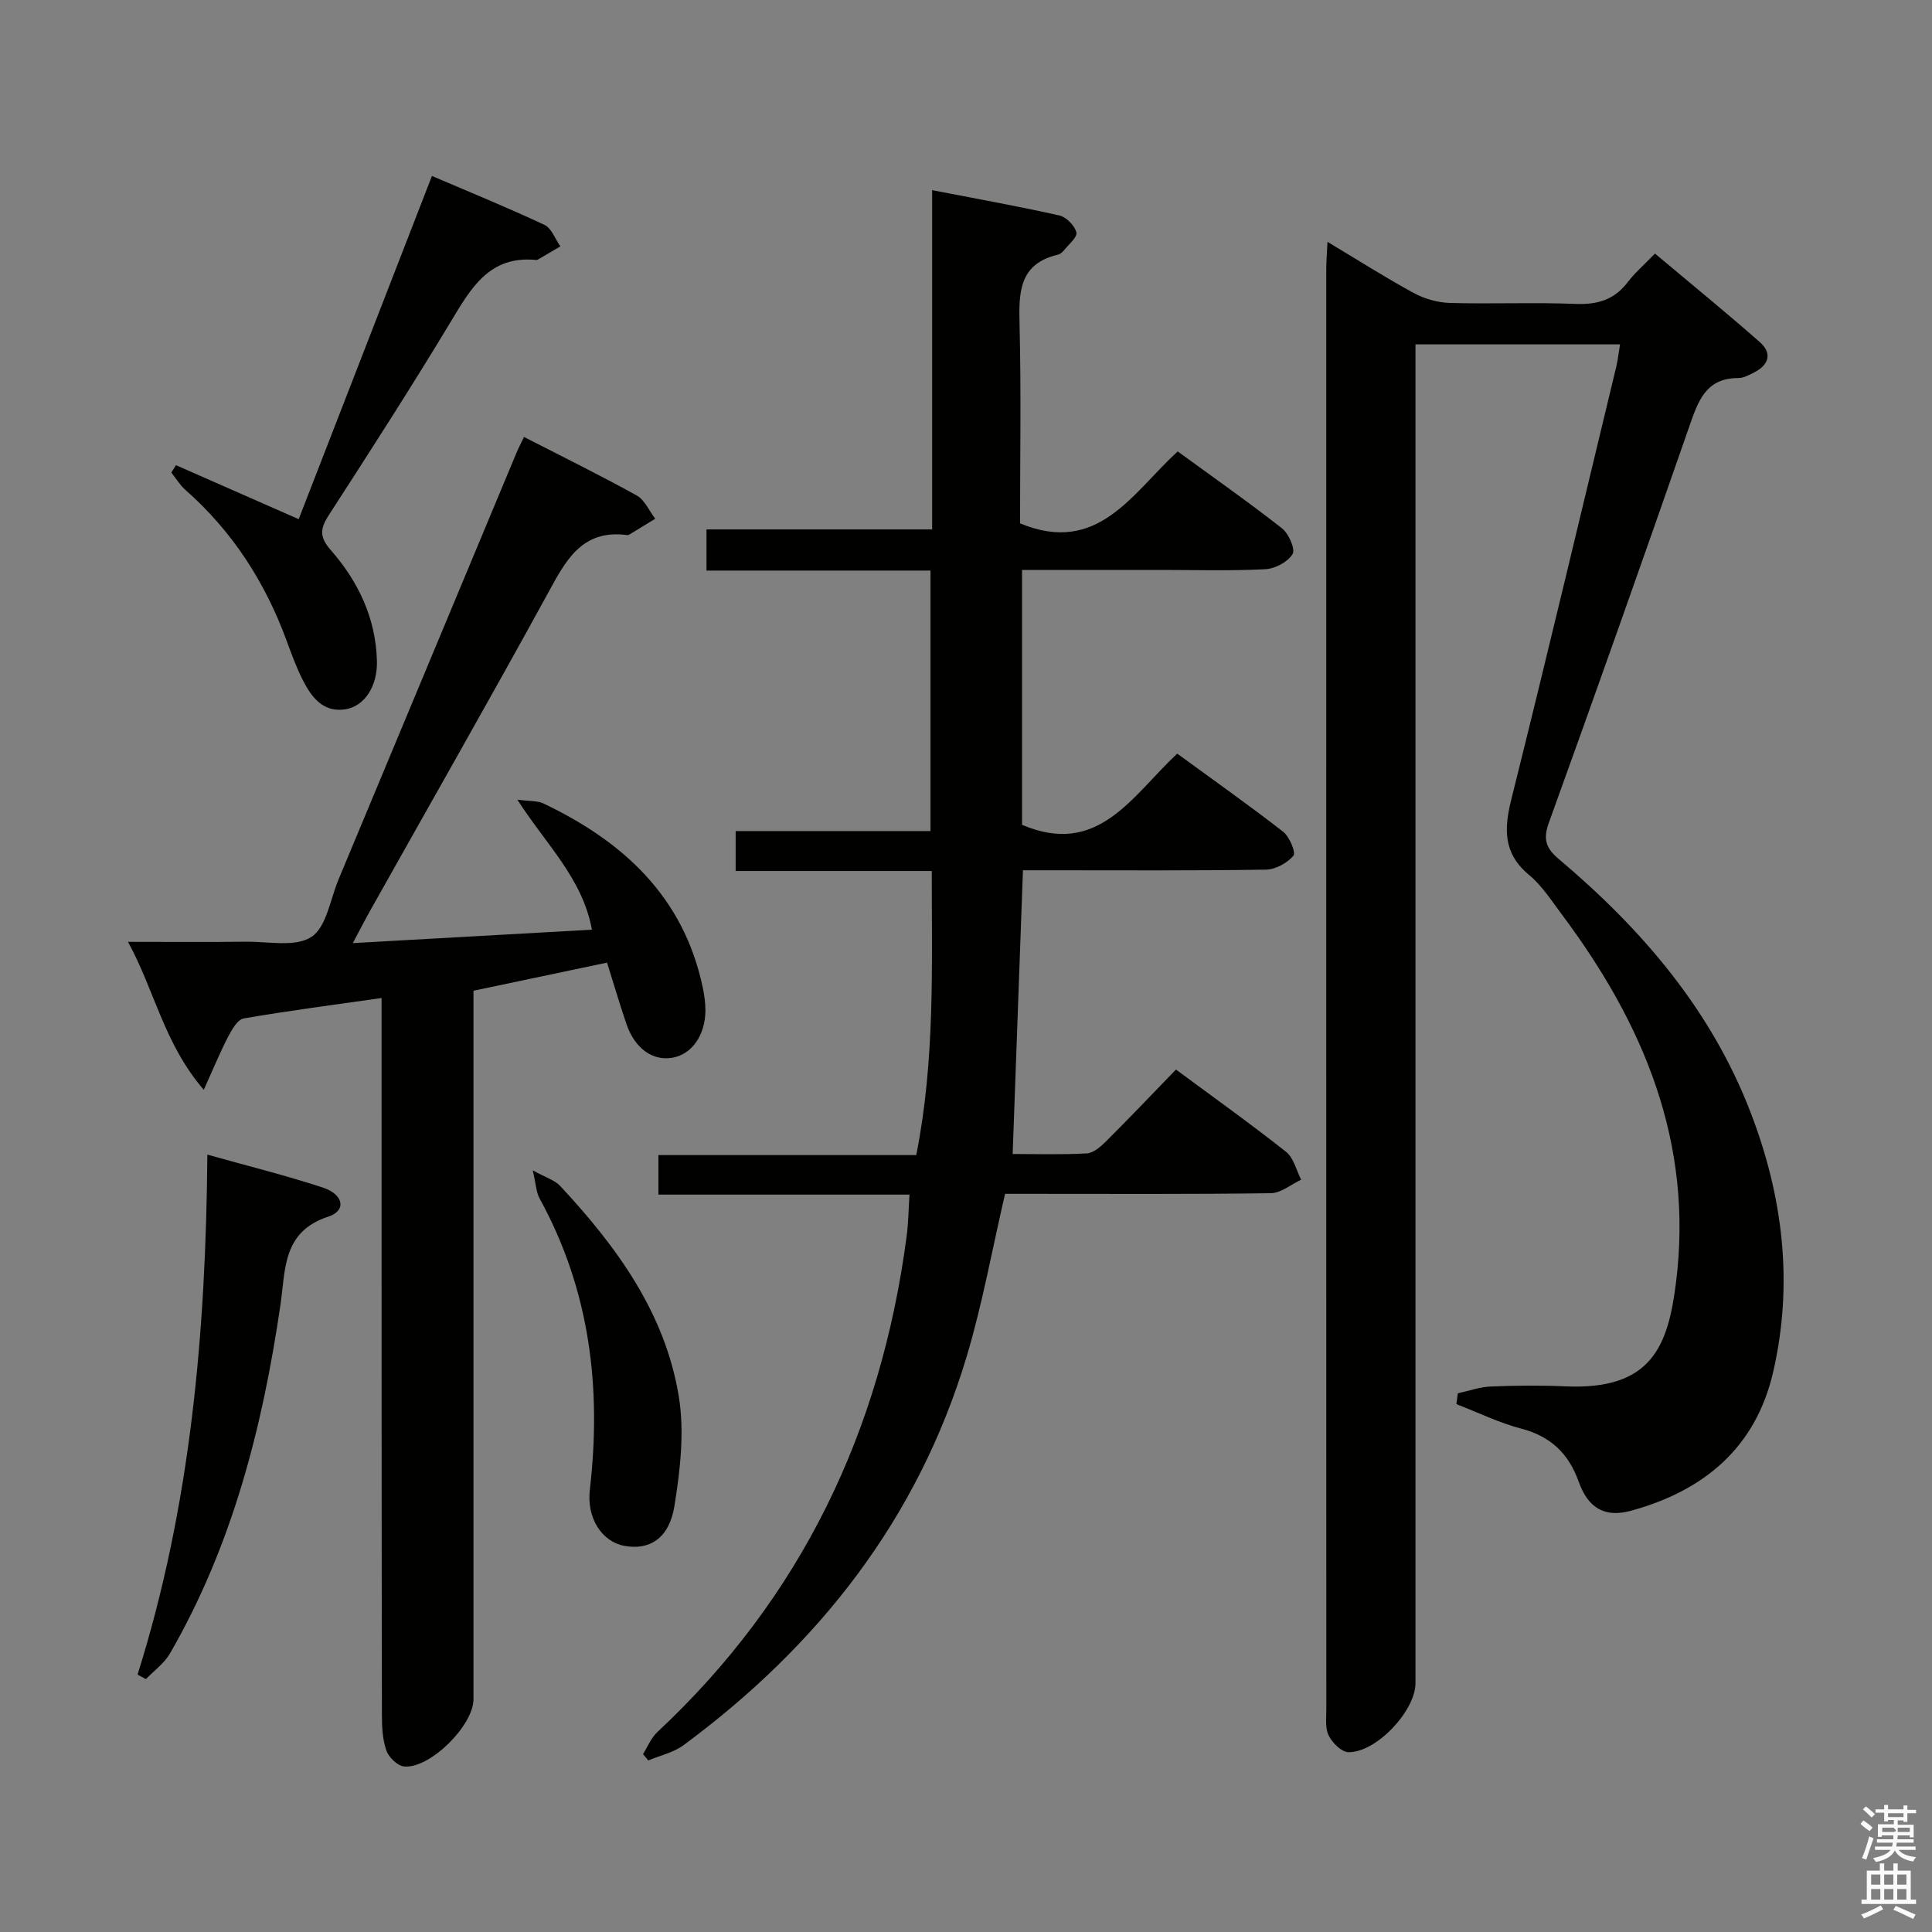 <svg enable-background="new 0 0 400 400" viewBox="0 0 400 400" xmlns="http://www.w3.org/2000/svg"><rect x="0" y="0" width="400" height="400" fill="#808080" stroke="none"/><path d="m385.2 377.6.6-.7c.6.4 1.3.9 1.9 1.5l-.6.7c-.8-.5-1.4-1-1.9-1.5zm.3 7.1c.6-1.4 1.1-2.9 1.5-4.5.3.1.6.3.9.4-.5 1.4-1 2.9-1.5 4.4zm.2-10.1.6-.6c.7.5 1.3 1.1 1.9 1.6l-.7.7c-.6-.6-1.2-1.2-1.8-1.7zm8.4-.8h.8v.9h1.8v.7h-1.8v1.8h-.8v-.3h-1.2v.9h3.3v2.6h-.8v-.4h-2.5c0 .3 0 .6-.1.8h3.4v.7h-3.5c0 .3-.1.6-.1.8h4v.7h-3.5c.7.9 1.9 1.3 3.6 1.5-.2.2-.4.5-.6.9-1.9-.3-3.2-1.1-3.8-2.3-.5 1.1-1.8 2-3.9 2.4-.2-.3-.4-.5-.6-.8 1.9-.4 3.1-.9 3.6-1.7h-3.2v-.7h3.5c.1-.2.1-.5.2-.8h-3.3v-.7h3.4c0-.2 0-.5 0-.8h-2.4v.3h-.8v-2.6h3.3v-.9h-1.2v.3h-.8v-1.8h-1.8v-.7h1.8v-.9h.8v.9h3.2zm-4.4 5.5h2.4c1-.3 0-.6 0-.9h-2.4zm1.2-3.1h3.2v-.8h-3.2zm4.4 2.2h-2.4v.9h2.5v-.9z" fill="#fafafb"/><path d="m389.2 385.8h.9v1.5h1.9v-1.5h.9v1.5h2.7v6h1.1v.9h-11.3v-.9h1.1v-6h2.7zm.2 8.7.5.8c-1.2.6-2.5 1.3-4 1.9-.2-.3-.3-.6-.6-.8 1.6-.6 3-1.3 4.1-1.9zm-2-4.3h1.9v-2.1h-1.9zm0 3.1h1.9v-2.2h-1.9zm2.7-3.1h1.9v-2.1h-1.9zm0 3.1h1.9v-2.2h-1.9zm2.4 1.3c1.4.6 2.7 1.2 4.1 1.8l-.5.9c-1.5-.7-2.8-1.4-4.1-1.9zm2.2-6.5h-1.9v2.1h1.9zm-1.9 5.2h1.9v-2.2h-1.9z" fill="#fafafb"/><g fill="#010100"><path d="m274.84 50.07c6.51 3.9 12.09 7.46 17.89 10.61 2.22 1.2 4.94 1.97 7.45 2.04 8.66.25 17.34-.15 25.99.2 4.54.18 8.04-.83 10.83-4.5 1.5-1.97 3.43-3.62 5.64-5.92 7.36 6.18 14.65 12.12 21.7 18.32 2.62 2.3 1.92 4.73-1.17 6.29-1.03.52-2.17 1.16-3.25 1.16-6.77-.02-8.35 4.8-10.16 10-9.55 27.43-19.24 54.82-29.11 82.14-1.25 3.47-.49 5.29 2.14 7.5 17.14 14.46 31.46 31.13 39.64 52.37 6.73 17.47 8.91 35.45 4.68 53.8-3.62 15.68-14.38 24.6-29.46 28.71-5.38 1.47-8.84-.53-10.8-6.02-2.07-5.8-5.76-9.37-11.84-10.97-4.62-1.21-9-3.36-13.48-5.09.1-.75.2-1.49.3-2.24 2.28-.49 4.54-1.32 6.84-1.41 5.16-.21 10.34-.26 15.49-.03 17.81.8 21.17-8.4 22.81-21.28 3.73-29.16-6.69-53.84-23.69-76.53-2.09-2.79-4.04-5.87-6.68-8.05-5.41-4.48-5.23-9.54-3.68-15.75 7.44-29.77 14.51-59.63 21.7-89.46.35-1.44.5-2.92.79-4.66-13.98 0-27.76 0-42.35 0v6.25 270.93c0 5.72-8.12 14.4-13.9 14.29-1.42-.03-3.3-1.93-4.06-3.43s-.5-3.58-.5-5.4c-.02-99.47-.02-198.95-.01-298.42.01-1.47.14-2.94.25-5.45z"/><path d="m188.3 247.33c-17.41 0-34.5 0-51.98 0 0-2.82 0-5.22 0-8.18h53.38c3.91-19.64 3.21-39.01 3.21-58.82-13.73 0-26.99 0-40.6 0 0-2.86 0-5.26 0-8.27h40.34c0-18.17 0-35.75 0-53.93-15.38 0-30.76 0-46.38 0 0-3 0-5.42 0-8.52h46.72c0-23.61 0-46.54 0-70.24 9.17 1.78 17.78 3.32 26.31 5.23 1.45.32 3.2 2.1 3.55 3.51.25.99-1.63 2.53-2.62 3.78-.3.37-.77.74-1.22.84-8.07 1.91-8.09 7.85-7.92 14.52.34 13.81.1 27.64.1 41.11 16.12 6.67 23.14-6.18 32.64-14.9 7.25 5.29 14.56 10.41 21.58 15.91 1.4 1.1 2.82 4.33 2.2 5.35-.99 1.63-3.63 3.03-5.64 3.13-7.15.37-14.32.15-21.49.15-9.49 0-18.98 0-28.88 0v52.77c15.8 6.72 22.73-5.96 32.13-14.74 7.34 5.36 14.76 10.6 21.93 16.17 1.32 1.03 2.68 4.33 2.13 4.97-1.3 1.52-3.72 2.85-5.7 2.88-14.99.23-29.99.13-44.99.13-1.78 0-3.56 0-5.31 0-.72 19.8-1.41 39.01-2.13 58.74 4.77 0 10.07.17 15.34-.12 1.39-.08 2.9-1.4 4-2.5 4.82-4.81 9.52-9.74 14.47-14.86 7.92 5.86 15.5 11.26 22.79 17.03 1.58 1.25 2.12 3.81 3.13 5.77-2.09.98-4.17 2.77-6.28 2.8-16.66.23-33.32.13-49.98.13-1.81 0-3.62 0-5.04 0-2.69 11.57-4.7 22.85-7.97 33.74-10.09 33.58-30.65 59.75-58.59 80.4-2.08 1.54-4.86 2.14-7.31 3.17-.36-.44-.72-.87-1.09-1.31.97-1.54 1.68-3.36 2.96-4.56 29.82-27.83 46.29-62.37 51.6-102.52.38-2.75.4-5.55.61-8.76z"/><path d="m108.49 90.47c8.07 4.14 15.8 7.94 23.33 12.11 1.66.92 2.58 3.18 3.84 4.82-1.63.99-3.25 1.99-4.88 2.98-.28.17-.62.44-.9.4-9.59-1.27-12.86 5.5-16.63 12.39-11.99 21.88-24.36 43.54-36.57 65.3-1.05 1.86-2.02 3.77-3.64 6.79 17.01-.96 33.09-1.86 49.51-2.78-1.93-10.6-9.46-17.6-15.44-26.92 2.66.36 4.17.21 5.36.77 16.53 7.86 29.03 19.28 33.01 38.04.34 1.61.58 3.28.57 4.91-.06 5.15-2.88 9.05-6.88 9.72-4.09.69-7.78-1.98-9.49-7.04-1.38-4.06-2.59-8.18-4-12.66-9.26 1.95-18.29 3.85-27.65 5.82v6.21 140.49c0 5.41-9.01 14.41-14.36 13.91-1.36-.13-3.18-1.88-3.67-3.29-.8-2.28-.93-4.88-.93-7.35-.08-47.33-.07-94.66-.07-141.99 0-1.96 0-3.92 0-6.47-9.91 1.42-19.26 2.62-28.55 4.23-1.26.22-2.43 2.28-3.19 3.72-1.63 3.12-2.97 6.4-5.07 11.06-8.26-9.62-10.14-20.49-15.69-30.64 8.7 0 16.57.07 24.43-.03 4.61-.05 10.22 1.18 13.54-.99 3.13-2.04 3.89-7.76 5.62-11.9 12.29-29.43 24.55-58.87 36.83-88.3.37-.91.84-1.78 1.57-3.31z"/><path d="m36.43 96.31c8.36 3.68 16.73 7.36 25.41 11.18 9.09-23.4 18.2-46.87 27.59-71.06 7.93 3.4 15.7 6.56 23.28 10.12 1.48.69 2.23 2.93 3.31 4.46-1.51.88-3.01 1.77-4.52 2.65-.14.08-.32.19-.46.17-9.74-.99-13.54 5.85-17.74 12.82-8.14 13.51-16.68 26.78-25.25 40.04-1.81 2.81-1.92 4.52.45 7.22 5.7 6.51 9.33 14.14 9.54 23 .12 5.2-2.6 9.35-6.57 9.95-4.59.69-6.97-2.51-8.76-6.02-1.35-2.65-2.37-5.48-3.4-8.27-4.44-12.07-11.2-22.57-20.9-31.12-1.15-1.01-1.97-2.4-2.94-3.61.31-.52.64-1.03.96-1.53z"/><path d="m28.48 346.71c10.98-34.88 14.15-70.77 14.45-107.66 8.32 2.34 16.19 4.29 23.88 6.81 4.37 1.43 4.95 4.79 1.19 6.02-9.56 3.12-8.86 10.94-9.94 18.3-3.7 25.29-9.96 49.81-22.88 72.17-1.18 2.04-3.29 3.54-4.97 5.29-.57-.3-1.15-.61-1.73-.93z"/><path d="m110.3 242.31c2.67 1.48 4.52 2 5.65 3.2 11.71 12.56 21.77 26.31 24.59 43.63 1.2 7.34.29 15.24-.91 22.68-1.09 6.73-5.19 9.2-10.38 8.23-4.64-.87-7.81-5.72-7.13-11.63 2.45-21.14 0-41.38-10.41-60.3-.71-1.31-.75-3.01-1.41-5.81z"/></g></svg>